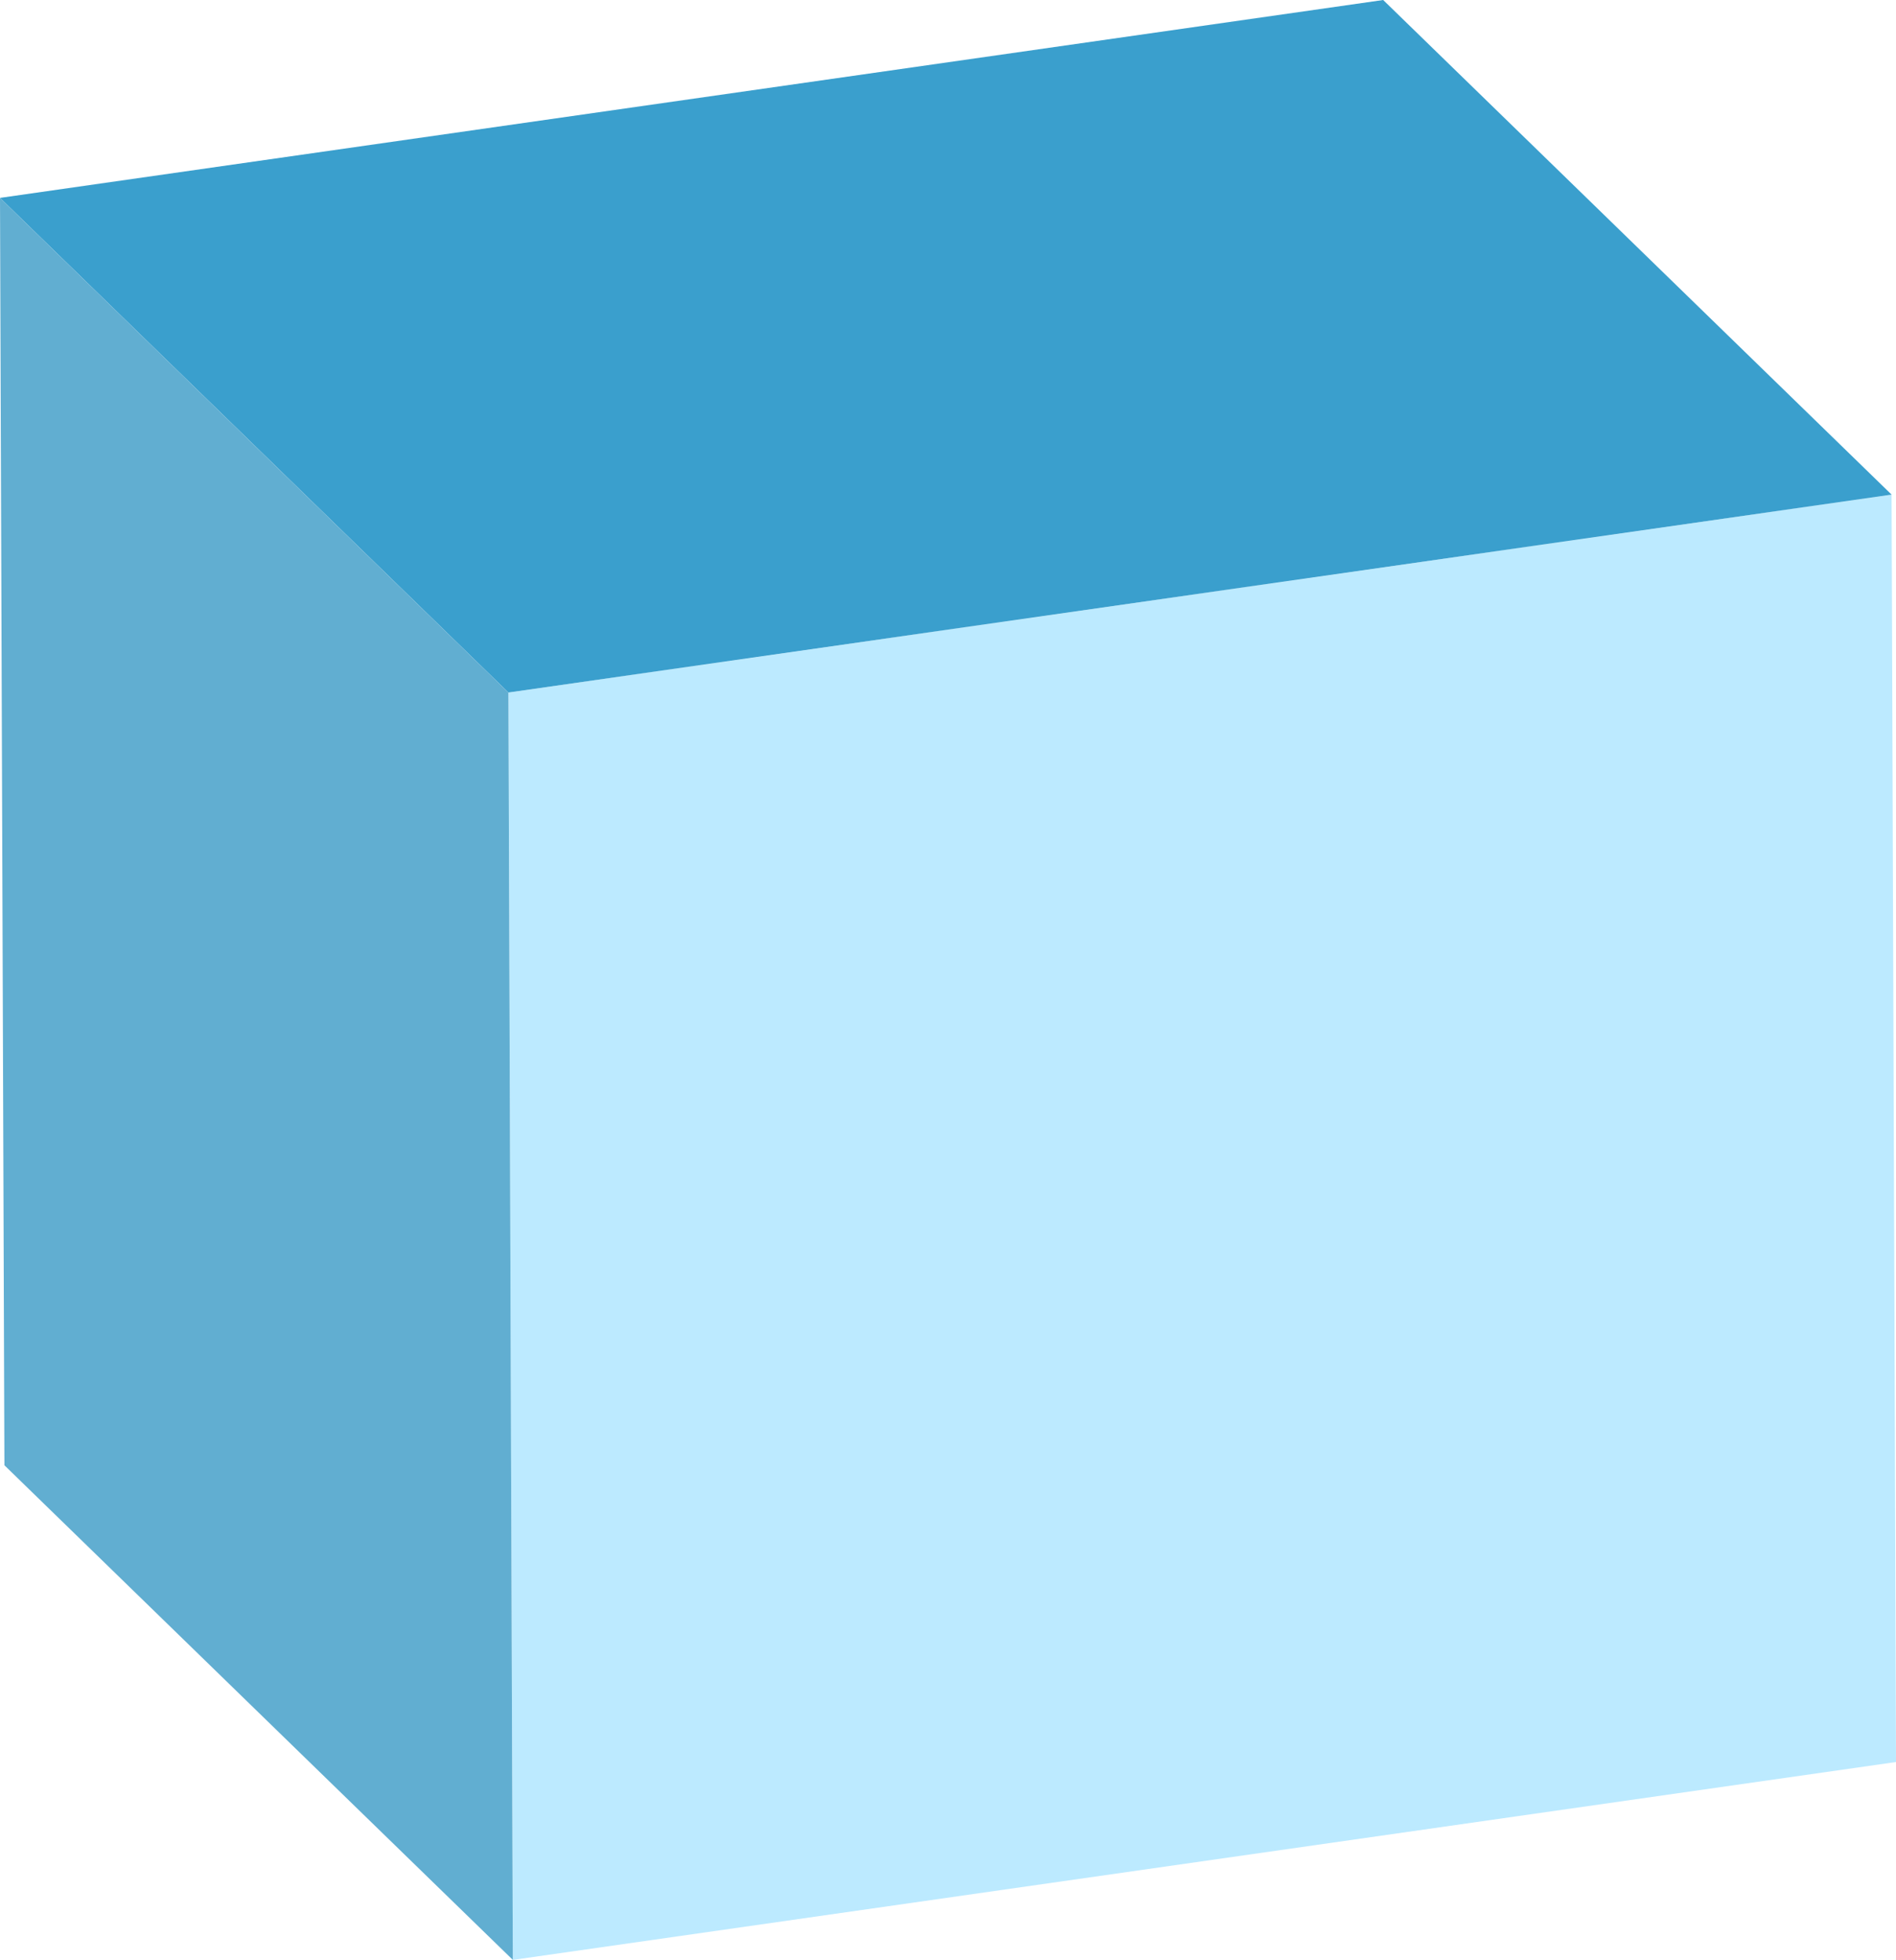 <svg xmlns="http://www.w3.org/2000/svg" width="147.858" height="152.819" viewBox="0 0 147.858 152.819">
  <g id="Group_228" data-name="Group 228" transform="translate(0 0)">
    <g id="Group_227" data-name="Group 227" style="isolation: isolate">
      <g id="Group_224" data-name="Group 224" transform="translate(39.648 38.567)">
        <path id="Path_4183" data-name="Path 4183" d="M3365.078-136.02l-107.866,15.43-.344-98.821,107.865-15.43Z" transform="translate(-3256.868 234.842)" fill="#bceaff"/>
      </g>
      <g id="Group_225" data-name="Group 225">
        <path id="Path_4184" data-name="Path 4184" d="M3352.759-234.842l-107.866,15.43-39.648-38.567,107.866-15.43Z" transform="translate(-3205.245 273.409)" fill="#3a9fcd"/>
      </g>
      <g id="Group_226" data-name="Group 226" transform="translate(0 15.43)">
        <path id="Path_4185" data-name="Path 4185" d="M3205.245-257.98l39.648,38.567.344,98.821-39.648-38.567Z" transform="translate(-3205.245 257.98)" fill="#61aed1"/>
      </g>
    </g>
  </g>
</svg>
